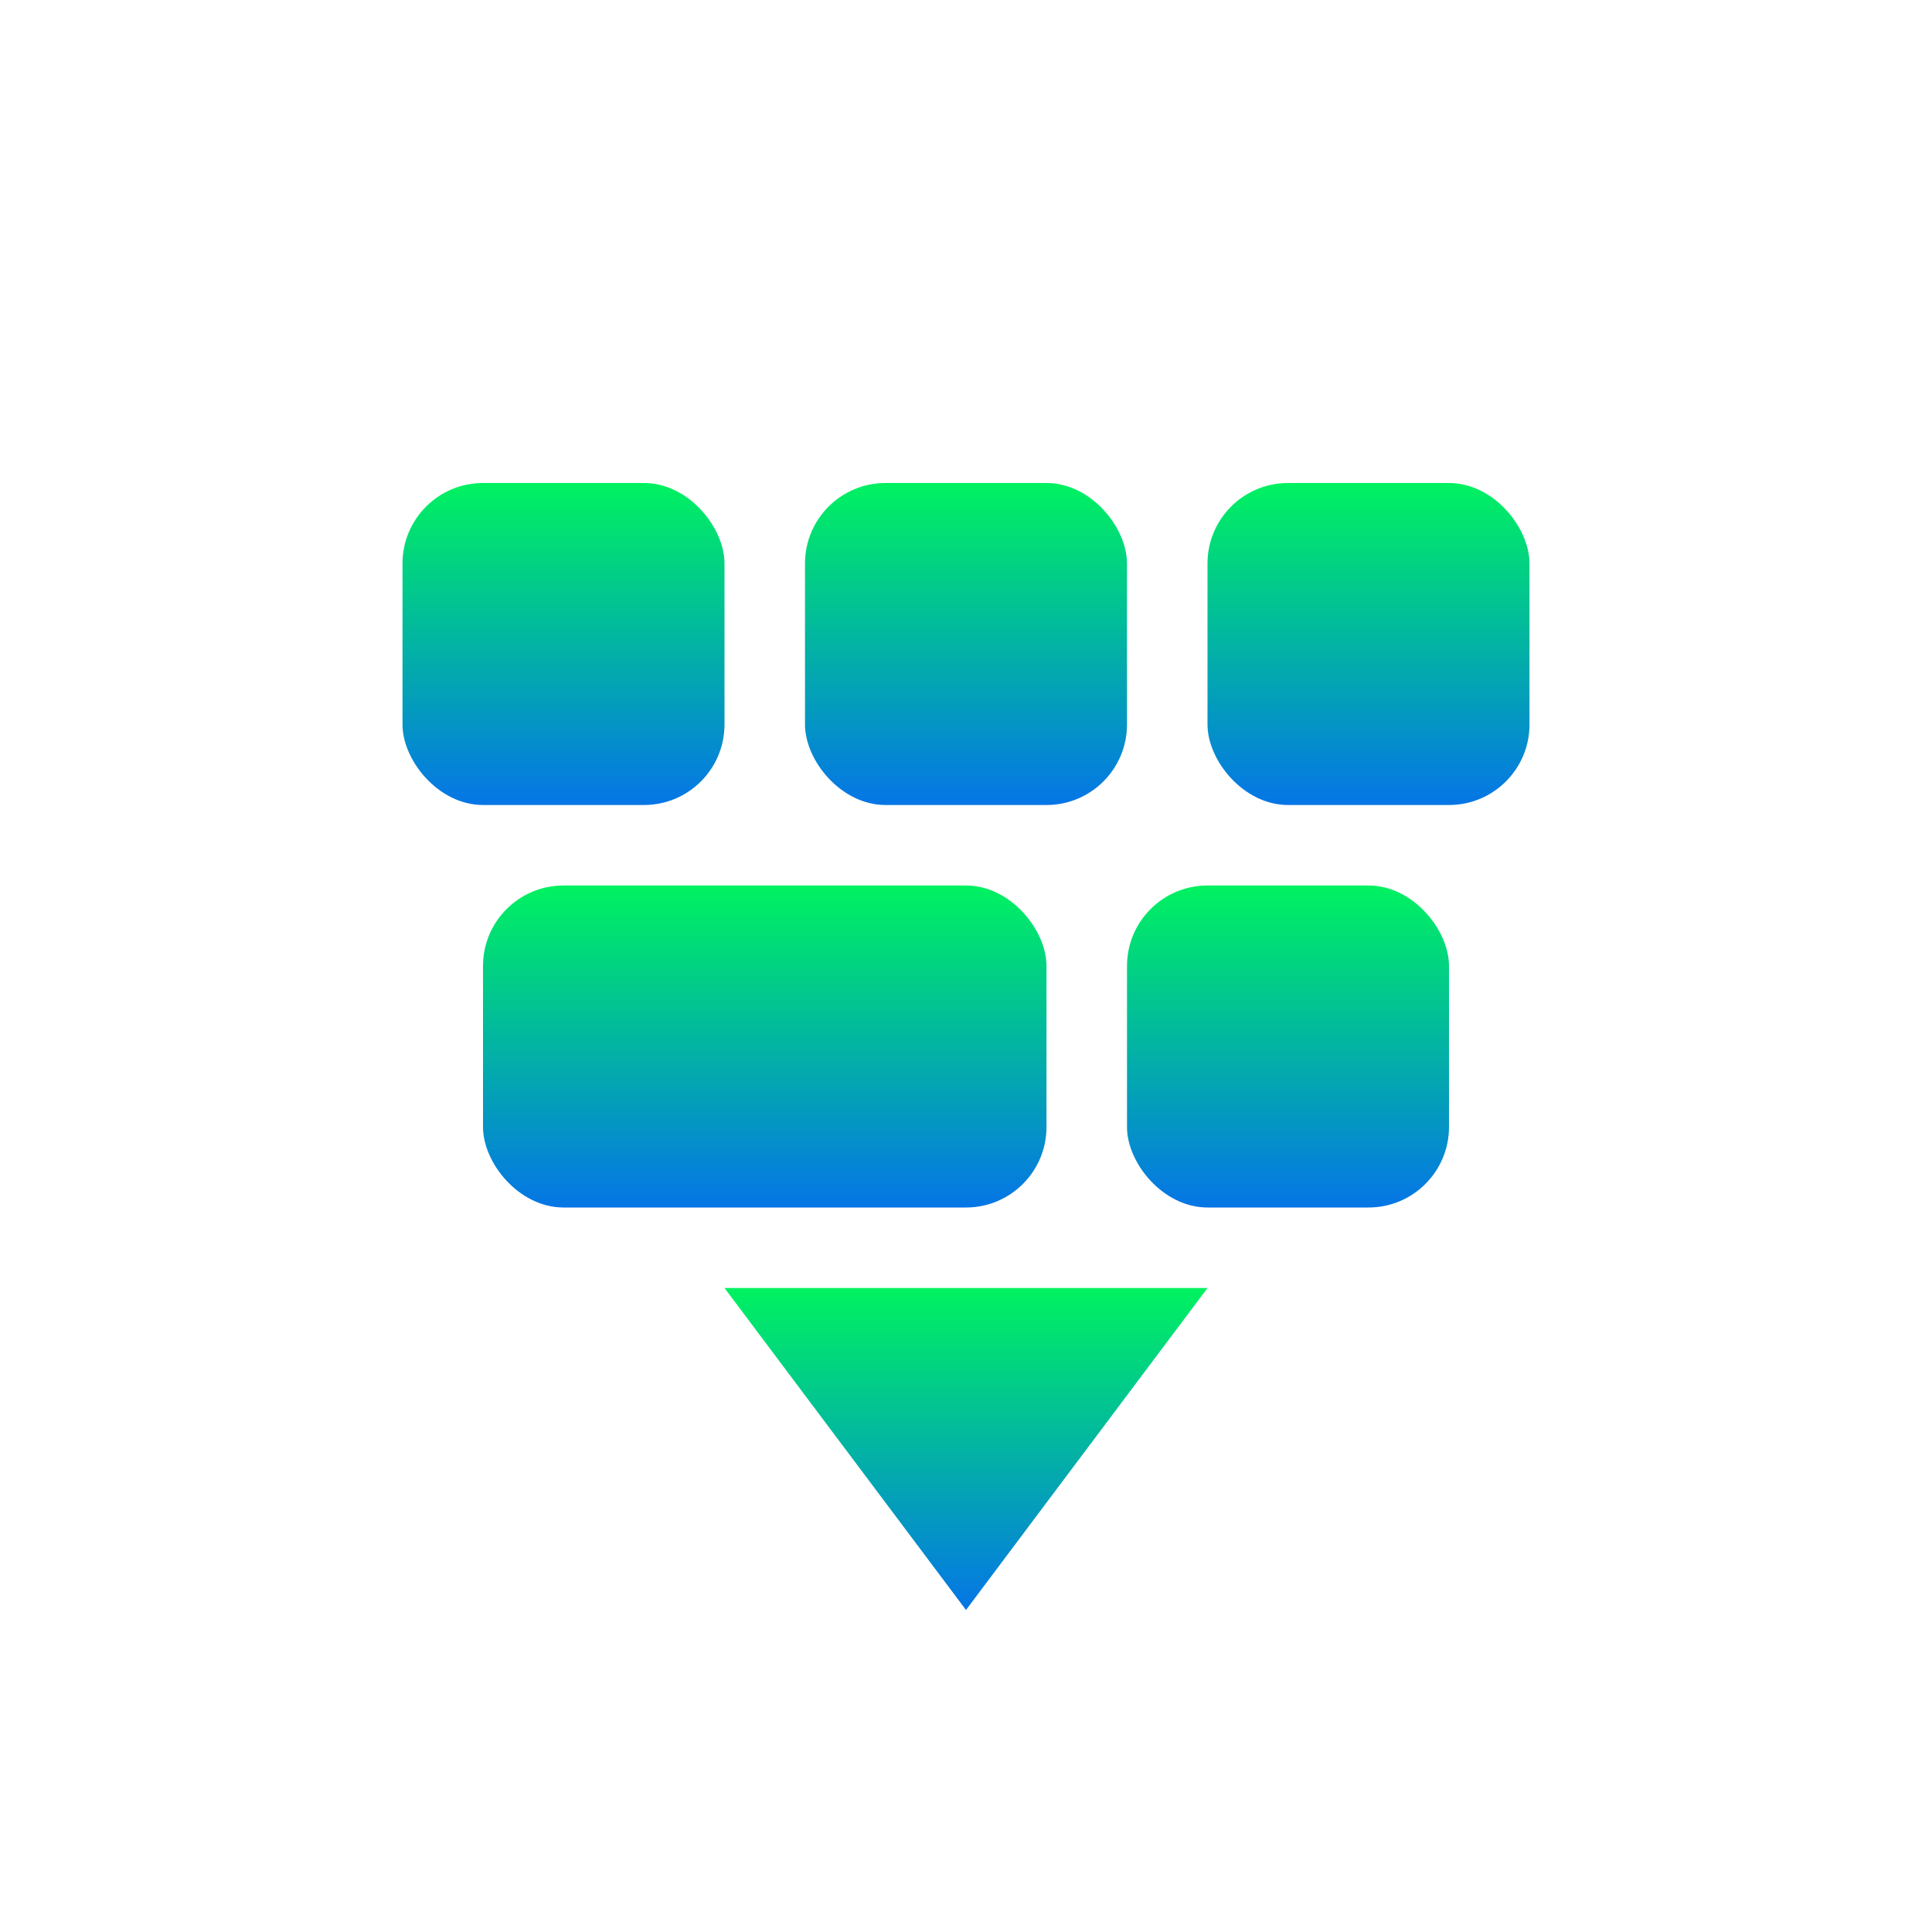 <svg xmlns="http://www.w3.org/2000/svg" width="24" height="24" version="1.1">
 <defs>
  <style id="current-color-scheme" type="text/css">
    .ColorScheme-Text { color: #d3dae3; } .ColorScheme-Highlight { color:#5294e2; }
  </style>
  <linearGradient id="rainblue" x1="0%" x2="0%" y1="0%" y2="100%">
    <stop offset="0%" style="stop-color:#00F260; stop-opacity:1"/>
    <stop offset="100%" style="stop-color:#0575E6; stop-opacity:1"/>
  </linearGradient>
 </defs>
 <g transform="translate(4,-2)">
  <path fill="url(#rainblue)" class="ColorScheme-Text" d="M 5,18 8,22 11,18 Z"/>
 <rect fill="url(#rainblue)" class="ColorScheme-Text" width="4" height="4" x="1" y="8" rx="1" ry="1"/>
 <rect fill="url(#rainblue)" class="ColorScheme-Text" width="4" height="4" x="6" y="8" rx="1" ry="1"/>
 <rect fill="url(#rainblue)" class="ColorScheme-Text" width="4" height="4" x="11" y="8" rx="1" ry="1"/>
 <rect fill="url(#rainblue)" class="ColorScheme-Text" width="4" height="4" x="10" y="13" rx="1" ry="1"/>
 <rect fill="url(#rainblue)" class="ColorScheme-Text" width="7" height="4" x="2" y="13" rx="1" ry="1"/>
 </g>
</svg>
